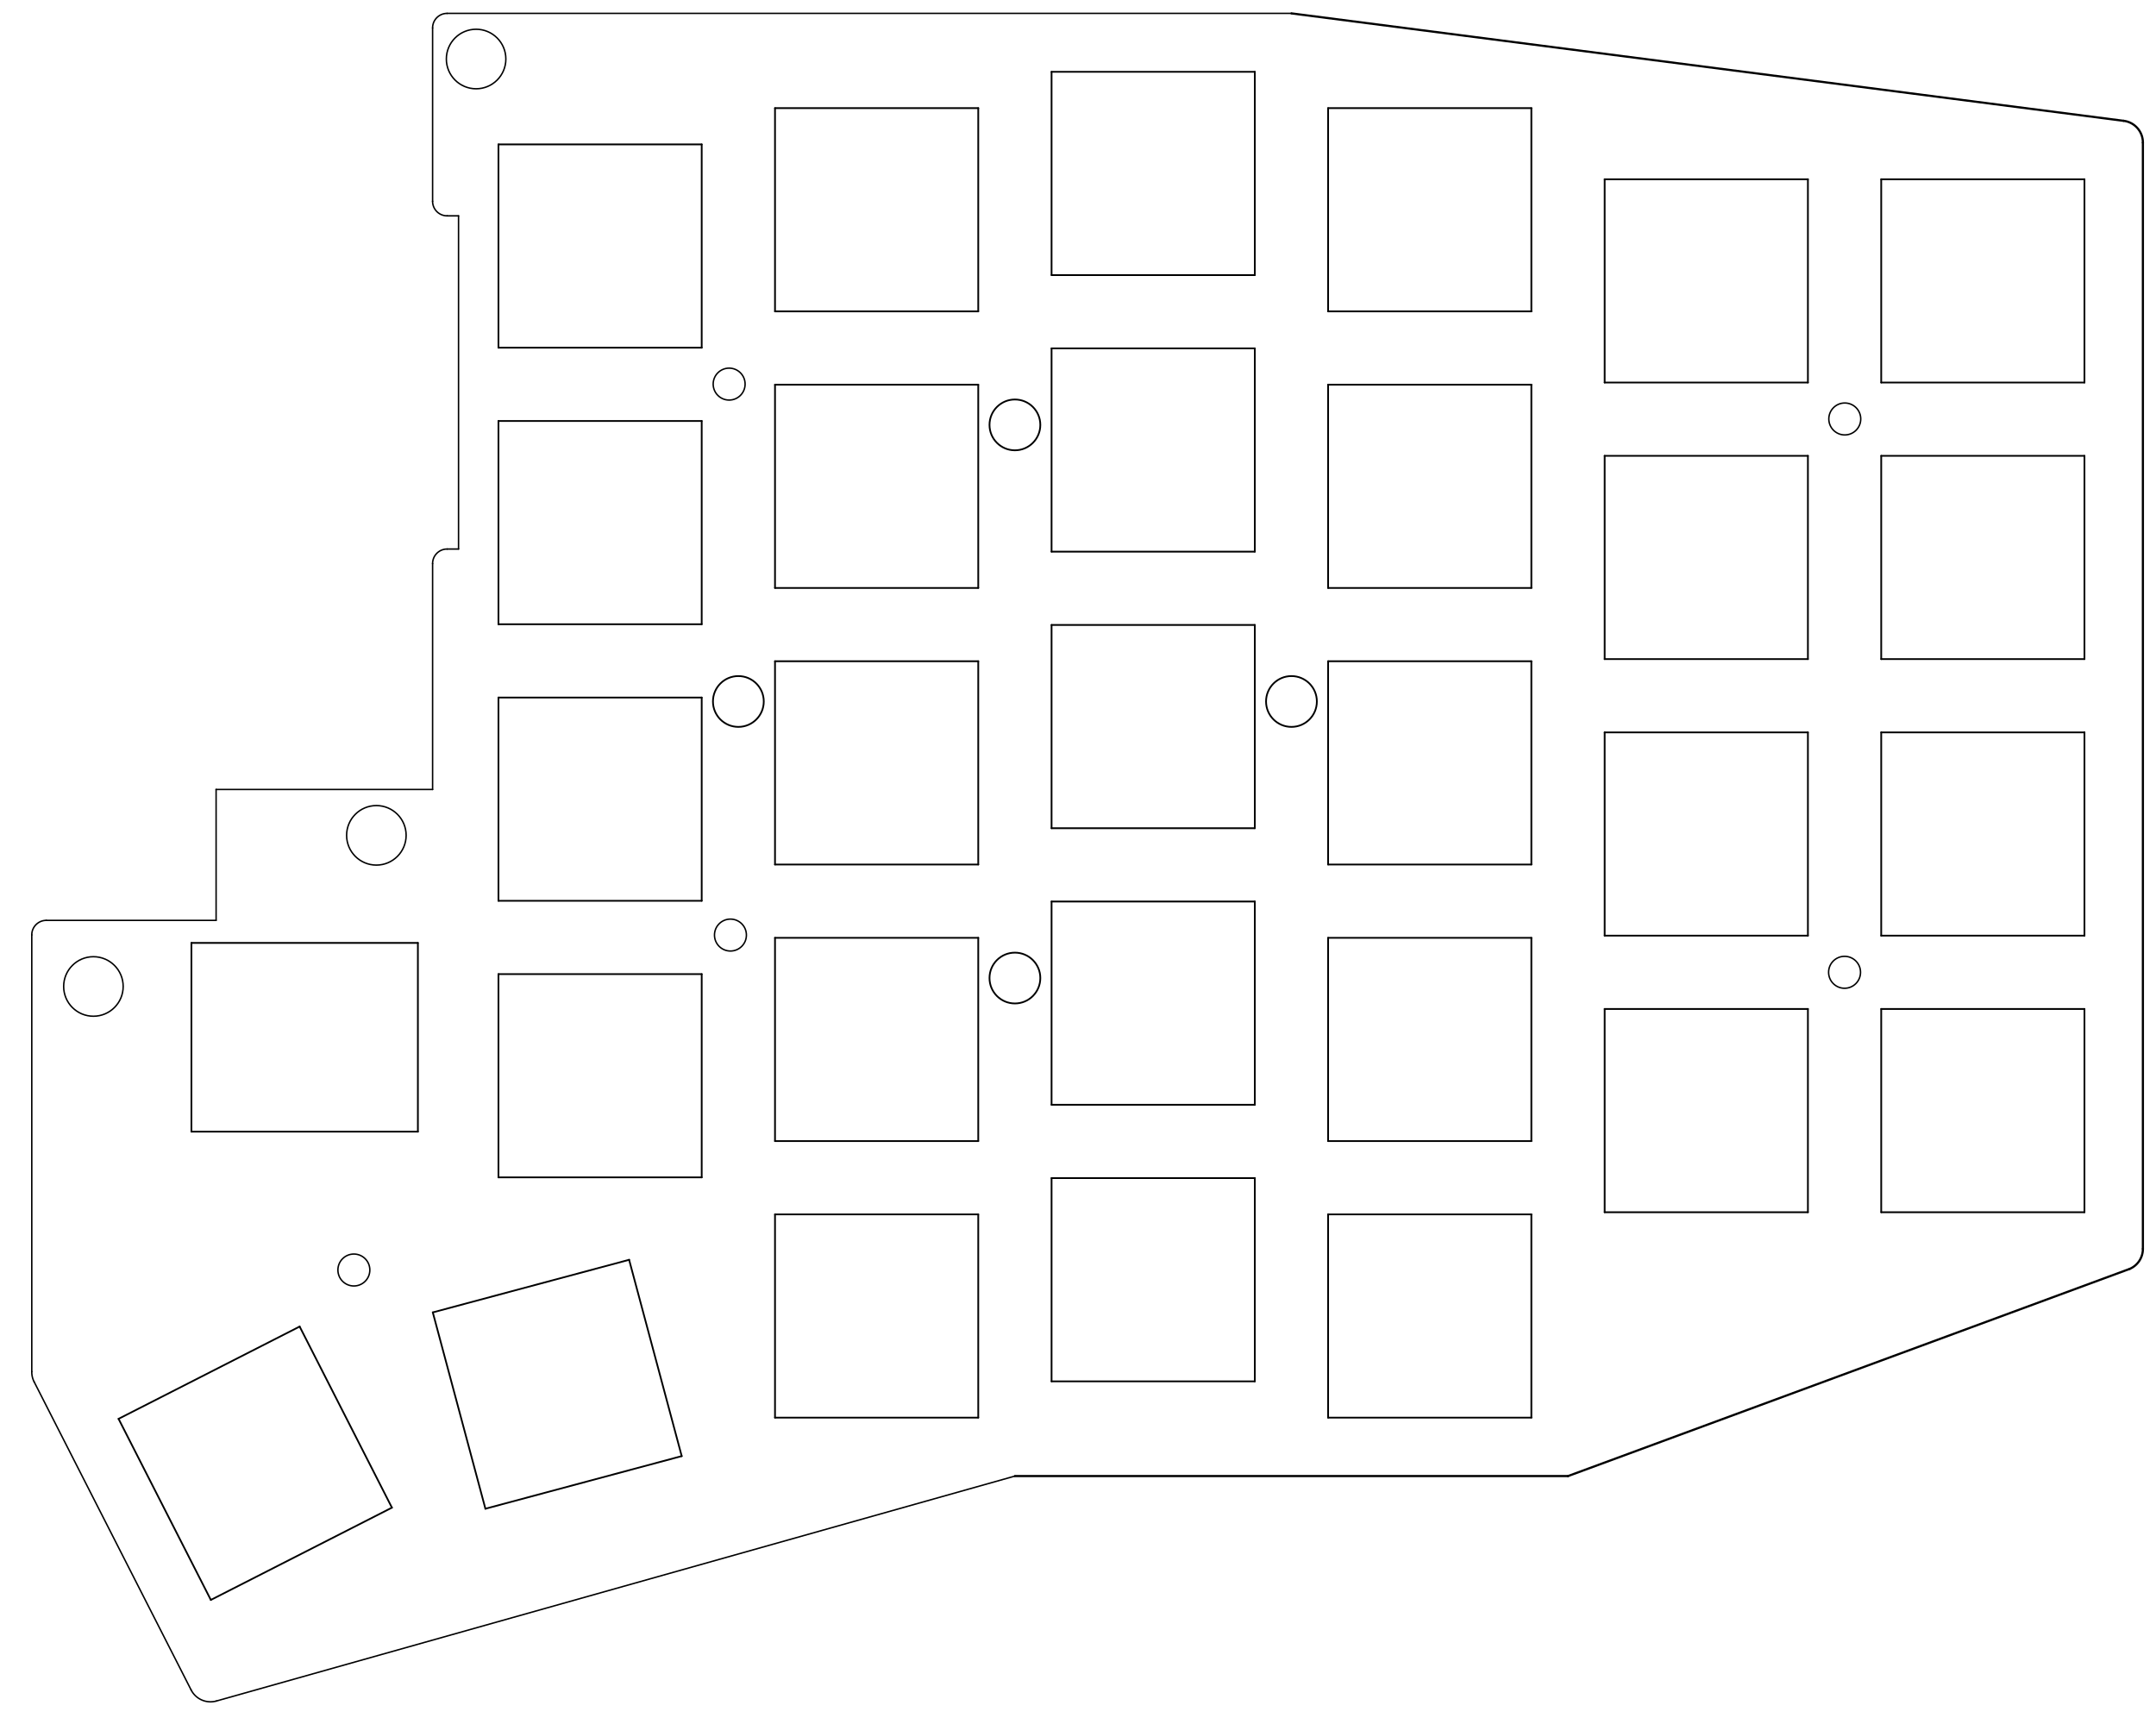 <?xml version="1.0" standalone="no"?>
 <!DOCTYPE svg PUBLIC "-//W3C//DTD SVG 1.1//EN" 
 "http://www.w3.org/Graphics/SVG/1.1/DTD/svg11.dtd"> 
<svg
  xmlns:svg="http://www.w3.org/2000/svg"
  xmlns="http://www.w3.org/2000/svg"
  xmlns:xlink="http://www.w3.org/1999/xlink"
  version="1.1"
  width="148.514mm" height="118.313mm" viewBox="0 0 148.514 118.313">
<title>SVG Image created as Sofle_Pico-brd.svg date 2023/11/06 14:37:59 </title>
  <desc>Image generated by PCBNEW </desc>
<g style="fill:#000000; fill-opacity:1;stroke:#000000; stroke-opacity:1;
stroke-linecap:round; stroke-linejoin:round;"
 transform="translate(0 0) scale(1 1)">
</g>
<g style="fill:#000000; fill-opacity:0.0; 
stroke:#000000; stroke-width:0; stroke-opacity:1; 
stroke-linecap:round; stroke-linejoin:round;">
</g>
<g style="fill:#000000; fill-opacity:0.0; 
stroke:#000000; stroke-width:0.1; stroke-opacity:1; 
stroke-linecap:round; stroke-linejoin:round;">
<path d="M2.189 94.478 A1.502 1.502 0.0 0 0 2.353 95.185" />
<path d="M2.353 95.185
L13.164 116.402
" />
<path d="M30.799 0.922 A1 1 0.0 0 0 29.799 1.922" />
</g>
<g style="fill:#000000; fill-opacity:0.0; 
stroke:#000000; stroke-width:0.15; stroke-opacity:1; 
stroke-linecap:round; stroke-linejoin:round;">
<path d="M88.961 0.922
L146.275 8.321
" />
</g>
<g style="fill:#000000; fill-opacity:0.0; 
stroke:#000000; stroke-width:0.1; stroke-opacity:1; 
stroke-linecap:round; stroke-linejoin:round;">
<path d="M29.799 13.867 A1 1 0.0 0 0 30.799 14.867" />
<path d="M29.799 38.818
L29.799 54.377
" />
<path d="M30.799 14.867
L31.586 14.867
" />
<path d="M2.189 64.395
L2.189 94.478
" />
<path d="M88.961 0.922
L30.799 0.922
" />
<path d="M14.886 63.395
L14.886 54.377
" />
</g>
<g style="fill:#000000; fill-opacity:0.0; 
stroke:#000000; stroke-width:0.15; stroke-opacity:1; 
stroke-linecap:round; stroke-linejoin:round;">
<path d="M147.611 9.822 A1.511 1.511 0.0 0 0 146.275 8.321" />
</g>
<g style="fill:#000000; fill-opacity:0.0; 
stroke:#000000; stroke-width:0.1; stroke-opacity:1; 
stroke-linecap:round; stroke-linejoin:round;">
<path d="M30.799 37.818
L31.586 37.818
" />
<path d="M31.586 37.818
L31.586 14.867
" />
<path d="M29.799 54.377
L14.886 54.377
" />
</g>
<g style="fill:#000000; fill-opacity:0.0; 
stroke:#000000; stroke-width:0.15; stroke-opacity:1; 
stroke-linecap:round; stroke-linejoin:round;">
<path d="M108.011 101.672
L146.705 87.4
" />
<path d="M147.611 9.822
L147.611 86.022
" />
<path d="M69.911 101.672
L108.011 101.672
" />
</g>
<g style="fill:#000000; fill-opacity:0.0; 
stroke:#000000; stroke-width:0.1; stroke-opacity:1; 
stroke-linecap:round; stroke-linejoin:round;">
<path d="M29.799 1.922
L29.799 13.867
" />
<path d="M3.189 63.395
L14.886 63.395
" />
<path d="M13.164 116.402 A1.5 1.5 0.0 0 0 14.896 117.168" />
</g>
<g style="fill:#000000; fill-opacity:0.0; 
stroke:#000000; stroke-width:0.15; stroke-opacity:1; 
stroke-linecap:round; stroke-linejoin:round;">
<path d="M146.705 87.4 A1.5 1.5 0.0 0 0 147.611 86.022" />
</g>
<g style="fill:#000000; fill-opacity:0.0; 
stroke:#000000; stroke-width:0.1; stroke-opacity:1; 
stroke-linecap:round; stroke-linejoin:round;">
<path d="M14.896 117.168
L69.911 101.672
" />
<path d="M30.799 37.818 A1 1 0.0 0 0 29.799 38.818" />
<path d="M3.189 63.395 A1 1 0.0 0 0 2.189 64.395" />
</g>
<g style="fill:#000000; fill-opacity:0.0; 
stroke:#000000; stroke-width:0.12; stroke-opacity:1; 
stroke-linecap:round; stroke-linejoin:round;">
<path d="M28.786 77.948
L13.186 77.948
" />
<path d="M13.186 77.948
L13.186 64.948
" />
<path d="M13.186 64.948
L28.786 64.948
" />
<path d="M28.786 64.948
L28.786 77.948
" />
</g>
<g style="fill:#000000; fill-opacity:0.0; 
stroke:#000000; stroke-width:0.1; stroke-opacity:1; 
stroke-linecap:round; stroke-linejoin:round;">
<circle cx="127.076" cy="28.858" r="1.1" /> 
<circle cx="127.061" cy="66.972" r="1.1" /> 
<circle cx="50.226" cy="26.457" r="1.1" /> 
<circle cx="50.316" cy="64.407" r="1.1" /> 
</g>
<g style="fill:#000000; fill-opacity:0.0; 
stroke:#000000; stroke-width:0.12; stroke-opacity:1; 
stroke-linecap:round; stroke-linejoin:round;">
<circle cx="50.861" cy="48.318" r="1.75" /> 
<circle cx="69.911" cy="29.267" r="1.75" /> 
<circle cx="69.911" cy="67.368" r="1.75" /> 
<circle cx="88.961" cy="48.318" r="1.75" /> 
</g>
<g style="fill:#000000; fill-opacity:0.0; 
stroke:#000000; stroke-width:0.1; stroke-opacity:1; 
stroke-linecap:round; stroke-linejoin:round;">
<circle cx="24.376" cy="87.478" r="1.1" /> 
<circle cx="32.796" cy="4.065" r="2.05" /> 
<circle cx="25.926" cy="57.538" r="2.05" /> 
<circle cx="6.435" cy="67.948" r="2.05" /> 
</g>
<g style="fill:#000000; fill-opacity:0.0; 
stroke:#000000; stroke-width:0.12; stroke-opacity:1; 
stroke-linecap:round; stroke-linejoin:round;">
<path d="M48.336 23.948
L34.336 23.948
" />
<path d="M34.336 23.948
L34.336 9.947
" />
<path d="M34.336 9.947
L48.336 9.947
" />
<path d="M48.336 9.947
L48.336 23.948
" />
<path d="M86.436 18.948
L72.436 18.948
" />
<path d="M72.436 18.948
L72.436 4.947
" />
<path d="M72.436 4.947
L86.436 4.947
" />
<path d="M86.436 4.947
L86.436 18.948
" />
<path d="M48.336 62.047
L34.336 62.047
" />
<path d="M34.336 62.047
L34.336 48.047
" />
<path d="M34.336 48.047
L48.336 48.047
" />
<path d="M48.336 48.047
L48.336 62.047
" />
<path d="M67.386 59.547
L53.386 59.547
" />
<path d="M53.386 59.547
L53.386 45.547
" />
<path d="M53.386 45.547
L67.386 45.547
" />
<path d="M67.386 45.547
L67.386 59.547
" />
<path d="M86.436 76.097
L72.436 76.097
" />
<path d="M72.436 76.097
L72.436 62.097
" />
<path d="M72.436 62.097
L86.436 62.097
" />
<path d="M86.436 62.097
L86.436 76.097
" />
<path d="M124.536 83.498
L110.536 83.498
" />
<path d="M110.536 83.498
L110.536 69.498
" />
<path d="M110.536 69.498
L124.536 69.498
" />
<path d="M124.536 69.498
L124.536 83.498
" />
<path d="M14.523 110.203
L8.167 97.729
" />
<path d="M8.167 97.729
L20.641 91.373
" />
<path d="M20.641 91.373
L26.997 103.847
" />
<path d="M26.997 103.847
L14.523 110.203
" />
<path d="M46.959 100.297
L33.437 103.921
" />
<path d="M33.437 103.921
L29.813 90.398
" />
<path d="M29.813 90.398
L43.336 86.774
" />
<path d="M43.336 86.774
L46.959 100.297
" />
<path d="M143.586 45.398
L129.586 45.398
" />
<path d="M129.586 45.398
L129.586 31.398
" />
<path d="M129.586 31.398
L143.586 31.398
" />
<path d="M143.586 31.398
L143.586 45.398
" />
<path d="M143.586 64.448
L129.586 64.448
" />
<path d="M129.586 64.448
L129.586 50.447
" />
<path d="M129.586 50.447
L143.586 50.447
" />
<path d="M143.586 50.447
L143.586 64.448
" />
<path d="M143.586 83.498
L129.586 83.498
" />
<path d="M129.586 83.498
L129.586 69.498
" />
<path d="M129.586 69.498
L143.586 69.498
" />
<path d="M143.586 69.498
L143.586 83.498
" />
<path d="M105.486 21.448
L91.486 21.448
" />
<path d="M91.486 21.448
L91.486 7.447
" />
<path d="M91.486 7.447
L105.486 7.447
" />
<path d="M105.486 7.447
L105.486 21.448
" />
<path d="M124.536 26.348
L110.536 26.348
" />
<path d="M110.536 26.348
L110.536 12.348
" />
<path d="M110.536 12.348
L124.536 12.348
" />
<path d="M124.536 12.348
L124.536 26.348
" />
<path d="M67.386 40.498
L53.386 40.498
" />
<path d="M53.386 40.498
L53.386 26.497
" />
<path d="M53.386 26.497
L67.386 26.497
" />
<path d="M67.386 26.497
L67.386 40.498
" />
<path d="M105.486 40.498
L91.486 40.498
" />
<path d="M91.486 40.498
L91.486 26.497
" />
<path d="M91.486 26.497
L105.486 26.497
" />
<path d="M105.486 26.497
L105.486 40.498
" />
<path d="M86.436 37.998
L72.436 37.998
" />
<path d="M72.436 37.998
L72.436 23.997
" />
<path d="M72.436 23.997
L86.436 23.997
" />
<path d="M86.436 23.997
L86.436 37.998
" />
<path d="M105.486 59.547
L91.486 59.547
" />
<path d="M91.486 59.547
L91.486 45.547
" />
<path d="M91.486 45.547
L105.486 45.547
" />
<path d="M105.486 45.547
L105.486 59.547
" />
<path d="M143.586 26.348
L129.586 26.348
" />
<path d="M129.586 26.348
L129.586 12.348
" />
<path d="M129.586 12.348
L143.586 12.348
" />
<path d="M143.586 12.348
L143.586 26.348
" />
<path d="M48.336 42.998
L34.336 42.998
" />
<path d="M34.336 42.998
L34.336 28.997
" />
<path d="M34.336 28.997
L48.336 28.997
" />
<path d="M48.336 28.997
L48.336 42.998
" />
<path d="M105.486 97.647
L91.486 97.647
" />
<path d="M91.486 97.647
L91.486 83.647
" />
<path d="M91.486 83.647
L105.486 83.647
" />
<path d="M105.486 83.647
L105.486 97.647
" />
<path d="M124.536 45.398
L110.536 45.398
" />
<path d="M110.536 45.398
L110.536 31.398
" />
<path d="M110.536 31.398
L124.536 31.398
" />
<path d="M124.536 31.398
L124.536 45.398
" />
<path d="M105.486 78.597
L91.486 78.597
" />
<path d="M91.486 78.597
L91.486 64.597
" />
<path d="M91.486 64.597
L105.486 64.597
" />
<path d="M105.486 64.597
L105.486 78.597
" />
<path d="M124.536 64.448
L110.536 64.448
" />
<path d="M110.536 64.448
L110.536 50.447
" />
<path d="M110.536 50.447
L124.536 50.447
" />
<path d="M124.536 50.447
L124.536 64.448
" />
<path d="M86.436 95.147
L72.436 95.147
" />
<path d="M72.436 95.147
L72.436 81.147
" />
<path d="M72.436 81.147
L86.436 81.147
" />
<path d="M86.436 81.147
L86.436 95.147
" />
<path d="M86.436 57.047
L72.436 57.047
" />
<path d="M72.436 57.047
L72.436 43.047
" />
<path d="M72.436 43.047
L86.436 43.047
" />
<path d="M86.436 43.047
L86.436 57.047
" />
<path d="M67.386 21.448
L53.386 21.448
" />
<path d="M53.386 21.448
L53.386 7.447
" />
<path d="M53.386 7.447
L67.386 7.447
" />
<path d="M67.386 7.447
L67.386 21.448
" />
<path d="M67.386 78.597
L53.386 78.597
" />
<path d="M53.386 78.597
L53.386 64.597
" />
<path d="M53.386 64.597
L67.386 64.597
" />
<path d="M67.386 64.597
L67.386 78.597
" />
<path d="M67.386 97.647
L53.386 97.647
" />
<path d="M53.386 97.647
L53.386 83.647
" />
<path d="M53.386 83.647
L67.386 83.647
" />
<path d="M67.386 83.647
L67.386 97.647
" />
<path d="M48.336 81.097
L34.336 81.097
" />
<path d="M34.336 81.097
L34.336 67.097
" />
<path d="M34.336 67.097
L48.336 67.097
" />
<path d="M48.336 67.097
L48.336 81.097
" />
<g >
</g>
<g >
</g>
<g >
</g>
<g >
</g>
<g >
</g>
<g >
</g>
<g >
</g>
<g >
</g>
<g >
</g>
<g >
</g>
<g >
</g>
<g >
</g>
<g >
</g>
<g >
</g>
<g >
</g>
<g >
</g>
<g >
</g>
<g >
</g>
<g >
</g>
<g >
</g>
<g >
</g>
<g >
</g>
<g >
</g>
<g >
</g>
<g >
</g>
<g >
</g>
<g >
</g>
<g >
</g>
<g >
</g>
<g >
</g>
<g >
</g>
<g >
</g>
<g >
</g>
<g >
</g>
<g >
</g>
<g >
</g>
<g >
</g>
<g >
</g>
<g >
</g>
<g >
</g>
<g >
</g>
<g >
</g>
<g >
</g>
<g >
</g>
<g >
</g>
<g >
</g>
<g >
</g>
<g >
</g>
<g >
</g>
<g >
</g>
<g >
</g>
<g >
</g>
<g >
</g>
<g >
</g>
<g >
</g>
<g >
</g>
<g >
</g>
<g >
</g>
<g >
</g>
<g >
</g>
<g >
</g>
<g >
</g>
<g >
</g>
<g >
</g>
<g >
</g>
<g >
</g>
<g >
</g>
<g >
</g>
<g >
</g>
<g >
</g>
<g >
</g>
<g >
</g>
<g >
</g>
<g >
</g>
<g >
</g>
<g >
</g>
<g >
</g>
<g >
</g>
<g >
</g>
<g >
</g>
<g >
</g>
<g >
</g>
<g >
</g>
<g >
</g>
<g >
</g>
<g >
</g>
<g >
</g>
<g >
</g>
<g >
</g>
<g >
</g>
<g >
</g>
<g >
</g>
<g >
</g>
<g >
</g>
<g >
</g>
<g >
</g>
<g >
</g>
<g >
</g>
<g >
</g>
<g >
</g>
<g >
</g>
<g >
</g>
<g >
</g>
<g >
</g>
<g >
</g>
<g >
</g>
<g >
</g>
<g >
</g>
<g >
</g>
<g >
</g>
<g >
</g>
<g >
</g>
<g >
</g>
<g >
</g>
<g >
</g>
</g> 
</svg>
